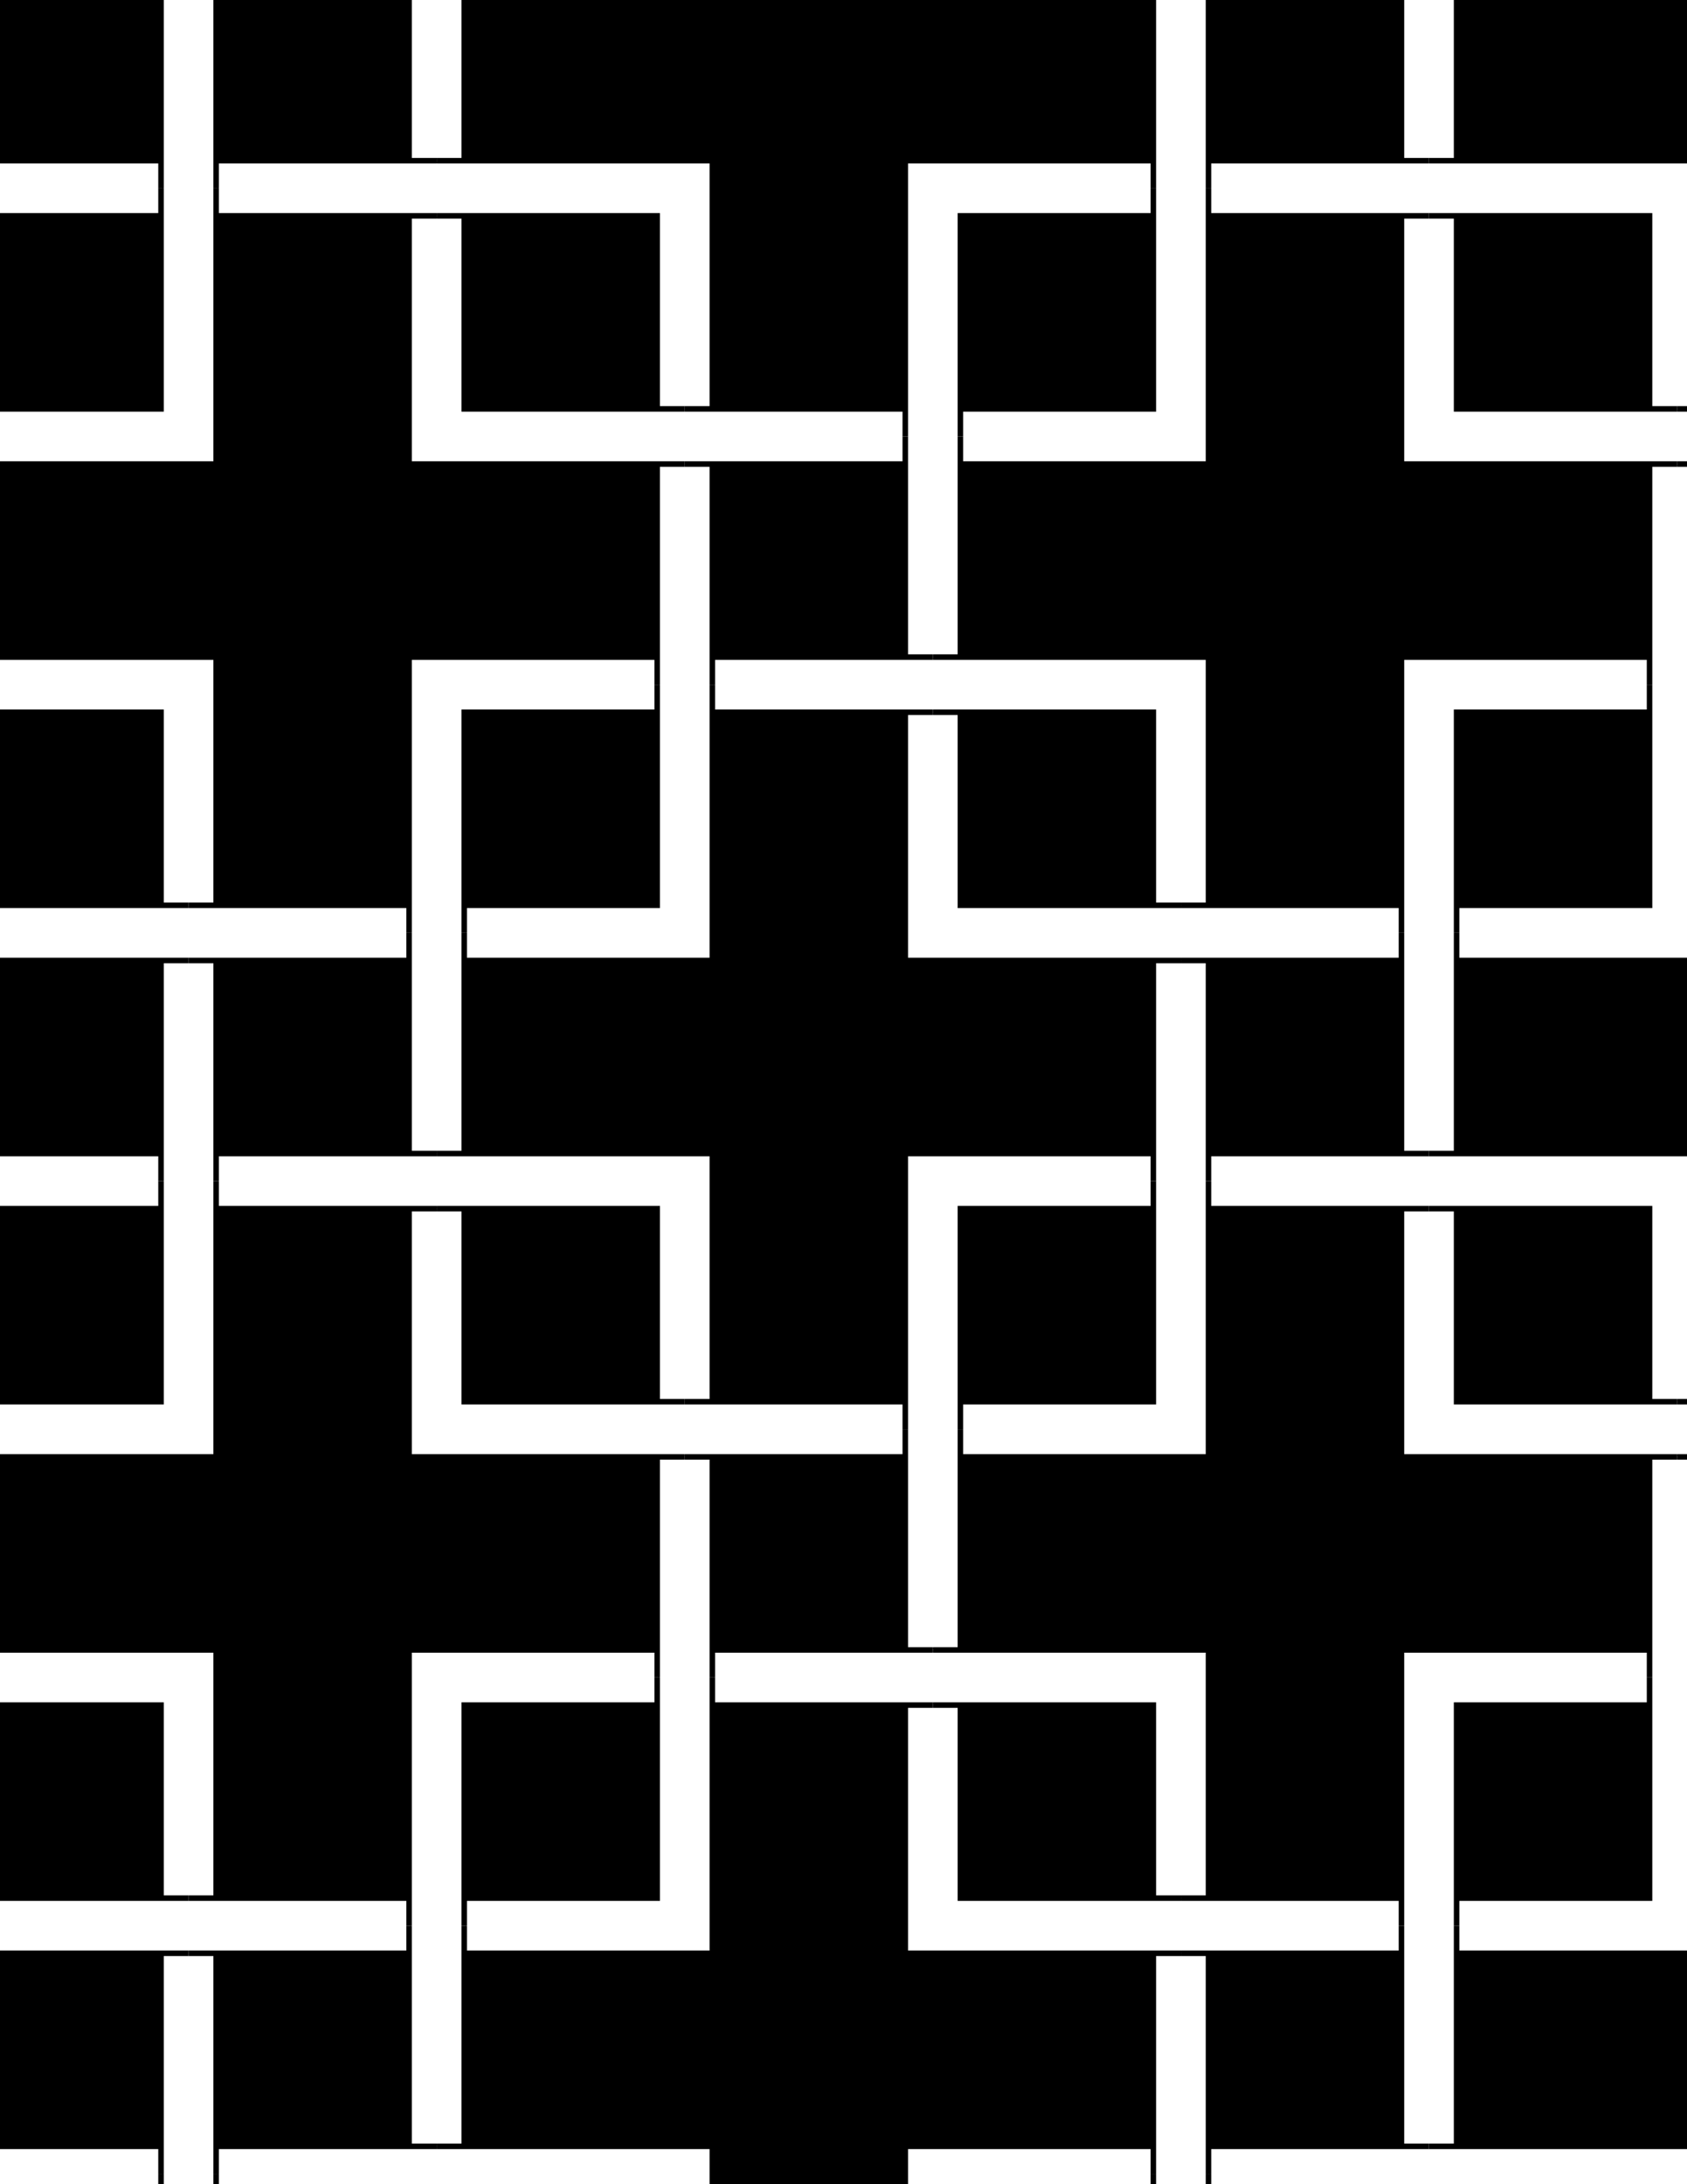 <svg xmlns="http://www.w3.org/2000/svg" xmlns:xlink="http://www.w3.org/1999/xlink" xmlns:inkscape="http://www.inkscape.org/namespaces/inkscape" version="1.1" width="612" height="792" viewBox="0 0 612 792">
<path transform="matrix(.1,0,0,-.1,0,792)" d="M2584.1 2837.3H2484.1 3284.1V2737.3 2837.3 3737.3H4184.1V3637.3 3737.3 4437.3H4284.1 4184.1 3284.1V5337.3H3384.1 3284.1 2584.1V5437.3 5337.3 4437.3H1684.1V4537.3 4437.3 3737.3H1584.1 1684.1 2584.1"/>
<path transform="matrix(.1,0,0,-.1,0,792)" stroke-width="20" stroke-linecap="butt" stroke-miterlimit="10" stroke-linejoin="miter" fill="none" stroke="#000000" d="M2584.1 2837.3H2484.1 3284.1V2737.3 2837.3 3737.3H4184.1V3637.3 3737.3 4437.3H4284.1 4184.1 3284.1V5337.3H3384.1 3284.1 2584.1V5437.3 5337.3 4437.3H1684.1V4537.3 4437.3 3737.3H1584.1 1684.1 2584.1Z"/>
<path transform="matrix(.1,0,0,-.1,0,792)" d="M3484.1 4637.3H4284.1 4184.1V5337.3H3484.1 3384.1 3484.1"/>
<path transform="matrix(.1,0,0,-.1,0,792)" stroke-width="20" stroke-linecap="butt" stroke-miterlimit="10" stroke-linejoin="miter" fill="none" stroke="#000000" d="M3484.1 4637.3H4284.1 4184.1V5337.3H3484.1 3384.1 3484.1Z"/>
<path transform="matrix(.1,0,0,-.1,0,792)" d="M3484.1 3537.3V2737.3 2837.3H4184.1V3537.3 3637.3 3537.3"/>
<path transform="matrix(.1,0,0,-.1,0,792)" stroke-width="20" stroke-linecap="butt" stroke-miterlimit="10" stroke-linejoin="miter" fill="none" stroke="#000000" d="M3484.1 3537.3V2737.3 2837.3H4184.1V3537.3 3637.3 3537.3Z"/>
<path transform="matrix(.1,0,0,-.1,0,792)" d="M2384.1 4637.3V5437.3 5337.3H1684.1V4637.3 4537.3 4637.3"/>
<path transform="matrix(.1,0,0,-.1,0,792)" stroke-width="20" stroke-linecap="butt" stroke-miterlimit="10" stroke-linejoin="miter" fill="none" stroke="#000000" d="M2384.1 4637.3V5437.3 5337.3H1684.1V4637.3 4537.3 4637.3Z"/>
<path transform="matrix(.1,0,0,-.1,0,792)" d="M2384.1 3537.3H1584.1 1684.1V2837.3H2384.1 2484.1 2384.1"/>
<path transform="matrix(.1,0,0,-.1,0,792)" stroke-width="20" stroke-linecap="butt" stroke-miterlimit="10" stroke-linejoin="miter" fill="none" stroke="#000000" d="M2384.1 3537.3H1584.1 1684.1V2837.3H2384.1 2484.1 2384.1Z"/>
<path transform="matrix(.1,0,0,-.1,0,792)" d="M3284.1 5537.3H3384.1 3284.1V6337.3 6237.3H2584.1 2484.1 2584.1V5537.3 5437.3 5537.3"/>
<path transform="matrix(.1,0,0,-.1,0,792)" stroke-width="20" stroke-linecap="butt" stroke-miterlimit="10" stroke-linejoin="miter" fill="none" stroke="#000000" d="M3284.1 5537.3H3384.1 3284.1V6337.3 6237.3H2584.1 2484.1 2584.1V5537.3 5437.3 5537.3Z"/>
<path transform="matrix(.1,0,0,-.1,0,792)" d="M3484.1 5537.3H3384.1 4384.1V4637.3H4284.1 4384.1 5084.1V4537.3 4637.3 5537.3H5984.1V5437.3 5537.3 6237.3H6084.1 5984.1 5084.1V7137.3H5184.1 5084.1 4384.1V7237.3 7137.3 6237.3H3484.1V6337.3 6237.3"/>
<path transform="matrix(.1,0,0,-.1,0,792)" stroke-width="20" stroke-linecap="butt" stroke-miterlimit="10" stroke-linejoin="miter" fill="none" stroke="#000000" d="M3484.1 5537.3H3384.1 4384.1V4637.3H4284.1 4384.1 5084.1V4537.3 4637.3 5537.3H5984.1V5437.3 5537.3 6237.3H6084.1 5984.1 5084.1V7137.3H5184.1 5084.1 4384.1V7237.3 7137.3 6237.3H3484.1V6337.3 6237.3Z"/>
<path transform="matrix(.1,0,0,-.1,0,792)" d="M2384.1 5537.3V5437.3 6237.3H2484.1 2384.1 1484.1V7137.3H1584.1 1484.1 784.102V7237.3 7137.3 6237.3H-115.898V6337.3 6237.3 5537.3H-215.898-115.898 784.102V4637.3H684.102 784.102 1484.1V4537.3 4637.3 5537.3"/>
<path transform="matrix(.1,0,0,-.1,0,792)" stroke-width="20" stroke-linecap="butt" stroke-miterlimit="10" stroke-linejoin="miter" fill="none" stroke="#000000" d="M2384.1 5537.3V5437.3 6237.3H2484.1 2384.1 1484.1V7137.3H1584.1 1484.1 784.102V7237.3 7137.3 6237.3H-115.898V6337.3 6237.3 5537.3H-215.898-115.898 784.102V4637.3H684.102 784.102 1484.1V4537.3 4637.3 5537.3Z"/>
<path transform="matrix(.1,0,0,-.1,0,792)" d="M2584.1 2637.3H2484.1 2584.1V1837.3 1937.3H3284.1 3384.1 3284.1V2637.3 2737.3 2637.3"/>
<path transform="matrix(.1,0,0,-.1,0,792)" stroke-width="20" stroke-linecap="butt" stroke-miterlimit="10" stroke-linejoin="miter" fill="none" stroke="#000000" d="M2584.1 2637.3H2484.1 2584.1V1837.3 1937.3H3284.1 3384.1 3284.1V2637.3 2737.3 2637.3Z"/>
<path transform="matrix(.1,0,0,-.1,0,792)" d="M2384.1 2637.3H2484.1 1484.1V3537.3H1584.1 1484.1 784.102V3637.3 3537.3 2637.3H-115.898V2737.3 2637.3 1937.3H-215.898-115.898 784.102V1037.3H684.102 784.102 1484.1V937.301 1037.3 1937.3H2384.1V1837.3 1937.3"/>
<path transform="matrix(.1,0,0,-.1,0,792)" stroke-width="20" stroke-linecap="butt" stroke-miterlimit="10" stroke-linejoin="miter" fill="none" stroke="#000000" d="M2384.1 2637.3H2484.1 1484.1V3537.3H1584.1 1484.1 784.102V3637.3 3537.3 2637.3H-115.898V2737.3 2637.3 1937.3H-215.898-115.898 784.102V1037.3H684.102 784.102 1484.1V937.301 1037.3 1937.3H2384.1V1837.3 1937.3Z"/>
<path transform="matrix(.1,0,0,-.1,0,792)" d="M3484.1 2637.3V2737.3 1937.3H3384.1 3484.1 4384.1V1037.3H4284.1 4384.1 5084.1V937.301 1037.3 1937.3H5984.1V1837.3 1937.3 2637.3H6084.1 5984.1 5084.1V3537.3H5184.1 5084.1 4384.1V3637.3 3537.3 2637.3"/>
<path transform="matrix(.1,0,0,-.1,0,792)" stroke-width="20" stroke-linecap="butt" stroke-miterlimit="10" stroke-linejoin="miter" fill="none" stroke="#000000" d="M3484.1 2637.3V2737.3 1937.3H3384.1 3484.1 4384.1V1037.3H4284.1 4384.1 5084.1V937.301 1037.3 1937.3H5984.1V1837.3 1937.3 2637.3H6084.1 5984.1 5084.1V3537.3H5184.1 5084.1 4384.1V3637.3 3537.3 2637.3Z"/>
<path transform="matrix(.1,0,0,-.1,0,792)" d="M4384.1 3737.3V3637.3 3737.3H5184.1 5084.1V4437.3 4537.3 4437.3H4384.1 4284.1 4384.1"/>
<path transform="matrix(.1,0,0,-.1,0,792)" stroke-width="20" stroke-linecap="butt" stroke-miterlimit="10" stroke-linejoin="miter" fill="none" stroke="#000000" d="M4384.1 3737.3V3637.3 3737.3H5184.1 5084.1V4437.3 4537.3 4437.3H4384.1 4284.1 4384.1Z"/>
<path transform="matrix(.1,0,0,-.1,0,792)" d="M1484.1 4437.3V4537.3 4437.3H684.102 784.102V3737.3 3637.3 3737.3H1484.1 1584.1 1484.1"/>
<path transform="matrix(.1,0,0,-.1,0,792)" stroke-width="20" stroke-linecap="butt" stroke-miterlimit="10" stroke-linejoin="miter" fill="none" stroke="#000000" d="M1484.1 4437.3V4537.3 4437.3H684.102 784.102V3737.3 3637.3 3737.3H1484.1 1584.1 1484.1Z"/>
<path transform="matrix(.1,0,0,-.1,0,792)" d="M4184.1 6437.3V7237.3 7137.3H3484.1V6437.3 6337.3 6437.3"/>
<path transform="matrix(.1,0,0,-.1,0,792)" stroke-width="20" stroke-linecap="butt" stroke-miterlimit="10" stroke-linejoin="miter" fill="none" stroke="#000000" d="M4184.1 6437.3V7237.3 7137.3H3484.1V6437.3 6337.3 6437.3Z"/>
<path transform="matrix(.1,0,0,-.1,0,792)" d="M3284.1 6437.3V6337.3 7337.3H4184.1V7237.3 7337.3 8037.3H4284.1 4184.1 3284.1V8937.3H3384.1 3284.1 2584.1V9037.3 8937.3 8037.3H1684.1V8137.3 8037.3 7337.3H1584.1 1684.1 2584.1V6437.3H2484.1 2584.1"/>
<path transform="matrix(.1,0,0,-.1,0,792)" stroke-width="20" stroke-linecap="butt" stroke-miterlimit="10" stroke-linejoin="miter" fill="none" stroke="#000000" d="M3284.1 6437.3V6337.3 7337.3H4184.1V7237.3 7337.3 8037.3H4284.1 4184.1 3284.1V8937.3H3384.1 3284.1 2584.1V9037.3 8937.3 8037.3H1684.1V8137.3 8037.3 7337.3H1584.1 1684.1 2584.1V6437.3H2484.1 2584.1Z"/>
<path transform="matrix(.1,0,0,-.1,0,792)" d="M2384.1 6437.3H2484.1 2384.1V7137.3H1684.1 1584.1 1684.1V6437.3"/>
<path transform="matrix(.1,0,0,-.1,0,792)" stroke-width="20" stroke-linecap="butt" stroke-miterlimit="10" stroke-linejoin="miter" fill="none" stroke="#000000" d="M2384.1 6437.3H2484.1 2384.1V7137.3H1684.1 1584.1 1684.1V6437.3Z"/>
<path transform="matrix(.1,0,0,-.1,0,792)" d="M1684.1 1737.3V937.301 1037.3H2384.1V1737.3 1837.3 1737.3"/>
<path transform="matrix(.1,0,0,-.1,0,792)" stroke-width="20" stroke-linecap="butt" stroke-miterlimit="10" stroke-linejoin="miter" fill="none" stroke="#000000" d="M1684.1 1737.3V937.301 1037.3H2384.1V1737.3 1837.3 1737.3Z"/>
<path transform="matrix(.1,0,0,-.1,0,792)" d="M2584.1 1737.3V1837.3 837.301H1684.1V937.301 837.301 137.301H1584.1 1684.1 2584.1V-762.699H2484.1 2584.1 3284.1V-862.699-762.699 137.301H4184.1V37.301 137.301 837.301H4284.1 4184.1 3284.1V1737.3H3384.1 3284.1"/>
<path transform="matrix(.1,0,0,-.1,0,792)" stroke-width="20" stroke-linecap="butt" stroke-miterlimit="10" stroke-linejoin="miter" fill="none" stroke="#000000" d="M2584.1 1737.3V1837.3 837.301H1684.1V937.301 837.301 137.301H1584.1 1684.1 2584.1V-762.699H2484.1 2584.1 3284.1V-862.699-762.699 137.301H4184.1V37.301 137.301 837.301H4284.1 4184.1 3284.1V1737.3H3384.1 3284.1Z"/>
<path transform="matrix(.1,0,0,-.1,0,792)" d="M3484.1 1737.3H3384.1 3484.1V1037.3H4184.1 4284.1 4184.1V1737.3"/>
<path transform="matrix(.1,0,0,-.1,0,792)" stroke-width="20" stroke-linecap="butt" stroke-miterlimit="10" stroke-linejoin="miter" fill="none" stroke="#000000" d="M3484.1 1737.3H3384.1 3484.1V1037.3H4184.1 4284.1 4184.1V1737.3Z"/>
<path transform="matrix(.1,0,0,-.1,0,792)" d="M4384.1 7337.3V7237.3 7337.3H5184.1 5084.1V8037.3 8137.3 8037.3H4384.1 4284.1 4384.1"/>
<path transform="matrix(.1,0,0,-.1,0,792)" stroke-width="20" stroke-linecap="butt" stroke-miterlimit="10" stroke-linejoin="miter" fill="none" stroke="#000000" d="M4384.1 7337.3V7237.3 7337.3H5184.1 5084.1V8037.3 8137.3 8037.3H4384.1 4284.1 4384.1Z"/>
<path transform="matrix(.1,0,0,-.1,0,792)" d="M1484.1 7337.3H1584.1 1484.1V8137.3 8037.3H784.102 684.102 784.102V7337.3 7237.3 7337.3"/>
<path transform="matrix(.1,0,0,-.1,0,792)" stroke-width="20" stroke-linecap="butt" stroke-miterlimit="10" stroke-linejoin="miter" fill="none" stroke="#000000" d="M1484.1 7337.3H1584.1 1484.1V8137.3 8037.3H784.102 684.102 784.102V7337.3 7237.3 7337.3Z"/>
<path transform="matrix(.1,0,0,-.1,0,792)" d="M5284.1 1737.3V937.301 1037.3H5984.1V1737.3 1837.3 1737.3"/>
<path transform="matrix(.1,0,0,-.1,0,792)" stroke-width="20" stroke-linecap="butt" stroke-miterlimit="10" stroke-linejoin="miter" fill="none" stroke="#000000" d="M5284.1 1737.3V937.301 1037.3H5984.1V1737.3 1837.3 1737.3Z"/>
<path transform="matrix(.1,0,0,-.1,0,792)" d="M5284.1 2837.3H6084.1 5984.1V3537.3H5284.1 5184.1 5284.1"/>
<path transform="matrix(.1,0,0,-.1,0,792)" stroke-width="20" stroke-linecap="butt" stroke-miterlimit="10" stroke-linejoin="miter" fill="none" stroke="#000000" d="M5284.1 2837.3H6084.1 5984.1V3537.3H5284.1 5184.1 5284.1Z"/>
<path transform="matrix(.1,0,0,-.1,0,792)" d="M5284.1 3737.3H5184.1 6184.1V2837.3H6084.1 6184.1 6884.1V2737.3 2837.3 3737.3H7784.1V3637.3 3737.3 4437.3H7884.1 7784.1 6884.1V5337.3H6984.1 6884.1 6184.1V5437.3 5337.3 4437.3H5284.1V4537.3 4437.3"/>
<path transform="matrix(.1,0,0,-.1,0,792)" stroke-width="20" stroke-linecap="butt" stroke-miterlimit="10" stroke-linejoin="miter" fill="none" stroke="#000000" d="M5284.1 3737.3H5184.1 6184.1V2837.3H6084.1 6184.1 6884.1V2737.3 2837.3 3737.3H7784.1V3637.3 3737.3 4437.3H7884.1 7784.1 6884.1V5337.3H6984.1 6884.1 6184.1V5437.3 5337.3 4437.3H5284.1V4537.3 4437.3Z"/>
<path transform="matrix(.1,0,0,-.1,0,792)" d="M5284.1 4637.3V4537.3 4637.3H5984.1V5337.3 5437.3 5337.3H5284.1"/>
<path transform="matrix(.1,0,0,-.1,0,792)" stroke-width="20" stroke-linecap="butt" stroke-miterlimit="10" stroke-linejoin="miter" fill="none" stroke="#000000" d="M5284.1 4637.3V4537.3 4637.3H5984.1V5337.3 5437.3 5337.3H5284.1Z"/>
<path transform="matrix(.1,0,0,-.1,0,792)" d="M5284.1 6437.3H6084.1 5984.1V7137.3H5284.1 5184.1 5284.1"/>
<path transform="matrix(.1,0,0,-.1,0,792)" stroke-width="20" stroke-linecap="butt" stroke-miterlimit="10" stroke-linejoin="miter" fill="none" stroke="#000000" d="M5284.1 6437.3H6084.1 5984.1V7137.3H5284.1 5184.1 5284.1Z"/>
<path transform="matrix(.1,0,0,-.1,0,792)" d="M5284.1 7337.3H5184.1 6184.1V6437.3H6084.1 6184.1 6884.1V6337.3 6437.3 7337.3H7784.1V7237.3 7337.3 8037.3H7884.1 7784.1 6884.1V8937.3H6984.1 6884.1 6184.1V9037.3 8937.3 8037.3H5284.1V8137.3 8037.3"/>
<path transform="matrix(.1,0,0,-.1,0,792)" stroke-width="20" stroke-linecap="butt" stroke-miterlimit="10" stroke-linejoin="miter" fill="none" stroke="#000000" d="M5284.1 7337.3H5184.1 6184.1V6437.3H6084.1 6184.1 6884.1V6337.3 6437.3 7337.3H7784.1V7237.3 7337.3 8037.3H7884.1 7784.1 6884.1V8937.3H6984.1 6884.1 6184.1V9037.3 8937.3 8037.3H5284.1V8137.3 8037.3Z"/>
<path transform="matrix(.1,0,0,-.1,0,792)" d="M584.102 7137.3V7237.3 7137.3H-115.898V6437.3 6337.3 6437.3H584.102"/>
<path transform="matrix(.1,0,0,-.1,0,792)" stroke-width="20" stroke-linecap="butt" stroke-miterlimit="10" stroke-linejoin="miter" fill="none" stroke="#000000" d="M584.102 7137.3V7237.3 7137.3H-115.898V6437.3 6337.3 6437.3H584.102Z"/>
<path transform="matrix(.1,0,0,-.1,0,792)" d="M584.102 7337.3V7237.3 8037.3H684.102 584.102-315.898V8937.3H-215.898-315.898-1015.9V9037.3 8937.3 8037.3H-1915.9V8137.3 8037.3 7337.3H-2015.9-1915.9-1015.9V6437.3H-1115.9-1015.9-315.898V6337.3 6437.3 7337.3"/>
<path transform="matrix(.1,0,0,-.1,0,792)" stroke-width="20" stroke-linecap="butt" stroke-miterlimit="10" stroke-linejoin="miter" fill="none" stroke="#000000" d="M584.102 7337.3V7237.3 8037.3H684.102 584.102-315.898V8937.3H-215.898-315.898-1015.9V9037.3 8937.3 8037.3H-1915.9V8137.3 8037.3 7337.3H-2015.9-1915.9-1015.9V6437.3H-1115.9-1015.9-315.898V6337.3 6437.3 7337.3Z"/>
<path transform="matrix(.1,0,0,-.1,0,792)" d="M584.102 5337.3H-215.898-115.898V4637.3H584.102 684.102 584.102"/>
<path transform="matrix(.1,0,0,-.1,0,792)" stroke-width="20" stroke-linecap="butt" stroke-miterlimit="10" stroke-linejoin="miter" fill="none" stroke="#000000" d="M584.102 5337.3H-215.898-115.898V4637.3H584.102 684.102 584.102Z"/>
<path transform="matrix(.1,0,0,-.1,0,792)" d="M584.102 4437.3H684.102-315.898V5337.3H-215.898-315.898-1015.9V5437.3 5337.3 4437.3H-1915.9V4537.3 4437.3 3737.3H-2015.9-1915.9-1015.9V2837.3H-1115.9-1015.9-315.898V2737.3 2837.3 3737.3H584.102V3637.3 3737.3"/>
<path transform="matrix(.1,0,0,-.1,0,792)" stroke-width="20" stroke-linecap="butt" stroke-miterlimit="10" stroke-linejoin="miter" fill="none" stroke="#000000" d="M584.102 4437.3H684.102-315.898V5337.3H-215.898-315.898-1015.9V5437.3 5337.3 4437.3H-1915.9V4537.3 4437.3 3737.3H-2015.9-1915.9-1015.9V2837.3H-1115.9-1015.9-315.898V2737.3 2837.3 3737.3H584.102V3637.3 3737.3Z"/>
<path transform="matrix(.1,0,0,-.1,0,792)" d="M584.102 3537.3V3637.3 3537.3H-115.898V2837.3 2737.3 2837.3H584.102"/>
<path transform="matrix(.1,0,0,-.1,0,792)" stroke-width="20" stroke-linecap="butt" stroke-miterlimit="10" stroke-linejoin="miter" fill="none" stroke="#000000" d="M584.102 3537.3V3637.3 3537.3H-115.898V2837.3 2737.3 2837.3H584.102Z"/>
<path transform="matrix(.1,0,0,-.1,0,792)" d="M584.102 1737.3H-215.898-115.898V1037.3H584.102 684.102 584.102"/>
<path transform="matrix(.1,0,0,-.1,0,792)" stroke-width="20" stroke-linecap="butt" stroke-miterlimit="10" stroke-linejoin="miter" fill="none" stroke="#000000" d="M584.102 1737.3H-215.898-115.898V1037.3H584.102 684.102 584.102Z"/>
<path transform="matrix(.1,0,0,-.1,0,792)" d="M784.102 837.301H684.102 784.102V37.301 137.301H1484.1 1584.1 1484.1V837.301 937.301 837.301"/>
<path transform="matrix(.1,0,0,-.1,0,792)" stroke-width="20" stroke-linecap="butt" stroke-miterlimit="10" stroke-linejoin="miter" fill="none" stroke="#000000" d="M784.102 837.301H684.102 784.102V37.301 137.301H1484.1 1584.1 1484.1V837.301 937.301 837.301Z"/>
<path transform="matrix(.1,0,0,-.1,0,792)" d="M584.102 837.301H684.102-315.898V1737.3H-215.898-315.898-1015.9V1837.3 1737.3 837.301H-1915.9V937.301 837.301 137.301H-2015.9-1915.9-1015.9V-762.699H-1115.9-1015.9-315.898V-862.699-762.699 137.301H584.102V37.301 137.301"/>
<path transform="matrix(.1,0,0,-.1,0,792)" stroke-width="20" stroke-linecap="butt" stroke-miterlimit="10" stroke-linejoin="miter" fill="none" stroke="#000000" d="M584.102 837.301H684.102-315.898V1737.3H-215.898-315.898-1015.9V1837.3 1737.3 837.301H-1915.9V937.301 837.301 137.301H-2015.9-1915.9-1015.9V-762.699H-1115.9-1015.9-315.898V-862.699-762.699 137.301H584.102V37.301 137.301Z"/>
<path transform="matrix(.1,0,0,-.1,0,792)" d="M4384.1 837.301H4284.1 4384.1V37.301 137.301H5084.1 5184.1 5084.1V837.301 937.301 837.301"/>
<path transform="matrix(.1,0,0,-.1,0,792)" stroke-width="20" stroke-linecap="butt" stroke-miterlimit="10" stroke-linejoin="miter" fill="none" stroke="#000000" d="M4384.1 837.301H4284.1 4384.1V37.301 137.301H5084.1 5184.1 5084.1V837.301 937.301 837.301Z"/>
<path transform="matrix(.1,0,0,-.1,0,792)" d="M5284.1 837.301V937.301 137.301H5184.1 5284.1 6184.1V-762.699H6084.1 6184.1 6884.1V-862.699-762.699 137.301H7784.1V37.301 137.301 837.301H7884.1 7784.1 6884.1V1737.3H6984.1 6884.1 6184.1V1837.3 1737.3 837.301"/>
<path transform="matrix(.1,0,0,-.1,0,792)" stroke-width="20" stroke-linecap="butt" stroke-miterlimit="10" stroke-linejoin="miter" fill="none" stroke="#000000" d="M5284.1 837.301V937.301 137.301H5184.1 5284.1 6184.1V-762.699H6084.1 6184.1 6884.1V-862.699-762.699 137.301H7784.1V37.301 137.301 837.301H7884.1 7784.1 6884.1V1737.3H6984.1 6884.1 6184.1V1837.3 1737.3 837.301Z"/>
<path transform="matrix(.1,0,0,-.1,0,792)" d="M784.102-62.699V37.301-962.699H-115.898V-862.699-962.699-1662.7H-215.898-115.898 784.102V-2562.7H684.102 784.102 1484.1V-2662.7-2562.7-1662.7H2384.1V-1762.7-1662.7-962.699H2484.1 2384.1 1484.1V-62.699H1584.1 1484.1"/>
<path transform="matrix(.1,0,0,-.1,0,792)" stroke-width="20" stroke-linecap="butt" stroke-miterlimit="10" stroke-linejoin="miter" fill="none" stroke="#000000" d="M784.102-62.699V37.301-962.699H-115.898V-862.699-962.699-1662.7H-215.898-115.898 784.102V-2562.7H684.102 784.102 1484.1V-2662.7-2562.7-1662.7H2384.1V-1762.7-1662.7-962.699H2484.1 2384.1 1484.1V-62.699H1584.1 1484.1Z"/>
<path transform="matrix(.1,0,0,-.1,0,792)" d="M584.102-62.699V37.301-62.699H-115.898V-762.699-862.699-762.699H584.102"/>
<path transform="matrix(.1,0,0,-.1,0,792)" stroke-width="20" stroke-linecap="butt" stroke-miterlimit="10" stroke-linejoin="miter" fill="none" stroke="#000000" d="M584.102-62.699V37.301-62.699H-115.898V-762.699-862.699-762.699H584.102Z"/>
<path transform="matrix(.1,0,0,-.1,0,792)" d="M3484.1-62.699V-862.699-762.699H4184.1V-62.699 37.301-62.699"/>
<path transform="matrix(.1,0,0,-.1,0,792)" stroke-width="20" stroke-linecap="butt" stroke-miterlimit="10" stroke-linejoin="miter" fill="none" stroke="#000000" d="M3484.1-62.699V-862.699-762.699H4184.1V-62.699 37.301-62.699Z"/>
<path transform="matrix(.1,0,0,-.1,0,792)" d="M4384.1-62.699V37.301-962.699H3484.1V-862.699-962.699-1662.7H3384.1 3484.1 4384.1V-2562.7H4284.1 4384.1 5084.1V-2662.7-2562.7-1662.7H5984.1V-1762.7-1662.7-962.699H6084.1 5984.1 5084.1V-62.699H5184.1 5084.1"/>
<path transform="matrix(.1,0,0,-.1,0,792)" stroke-width="20" stroke-linecap="butt" stroke-miterlimit="10" stroke-linejoin="miter" fill="none" stroke="#000000" d="M4384.1-62.699V37.301-962.699H3484.1V-862.699-962.699-1662.7H3384.1 3484.1 4384.1V-2562.7H4284.1 4384.1 5084.1V-2662.7-2562.7-1662.7H5984.1V-1762.7-1662.7-962.699H6084.1 5984.1 5084.1V-62.699H5184.1 5084.1Z"/>
<path transform="matrix(.1,0,0,-.1,0,792)" d="M6184.1 1937.3V1837.3 1937.3H6984.1 6884.1V2637.3 2737.3 2637.3H6184.1 6084.1 6184.1"/>
<path transform="matrix(.1,0,0,-.1,0,792)" stroke-width="20" stroke-linecap="butt" stroke-miterlimit="10" stroke-linejoin="miter" fill="none" stroke="#000000" d="M6184.1 1937.3V1837.3 1937.3H6984.1 6884.1V2637.3 2737.3 2637.3H6184.1 6084.1 6184.1Z"/>
<path transform="matrix(.1,0,0,-.1,0,792)" d="M6184.1 5537.3V5437.3 5537.3H6984.1 6884.1V6237.3 6337.3 6237.3H6184.1 6084.1 6184.1"/>
<path transform="matrix(.1,0,0,-.1,0,792)" stroke-width="20" stroke-linecap="butt" stroke-miterlimit="10" stroke-linejoin="miter" fill="none" stroke="#000000" d="M6184.1 5537.3V5437.3 5537.3H6984.1 6884.1V6237.3 6337.3 6237.3H6184.1 6084.1 6184.1Z"/>
</svg>
